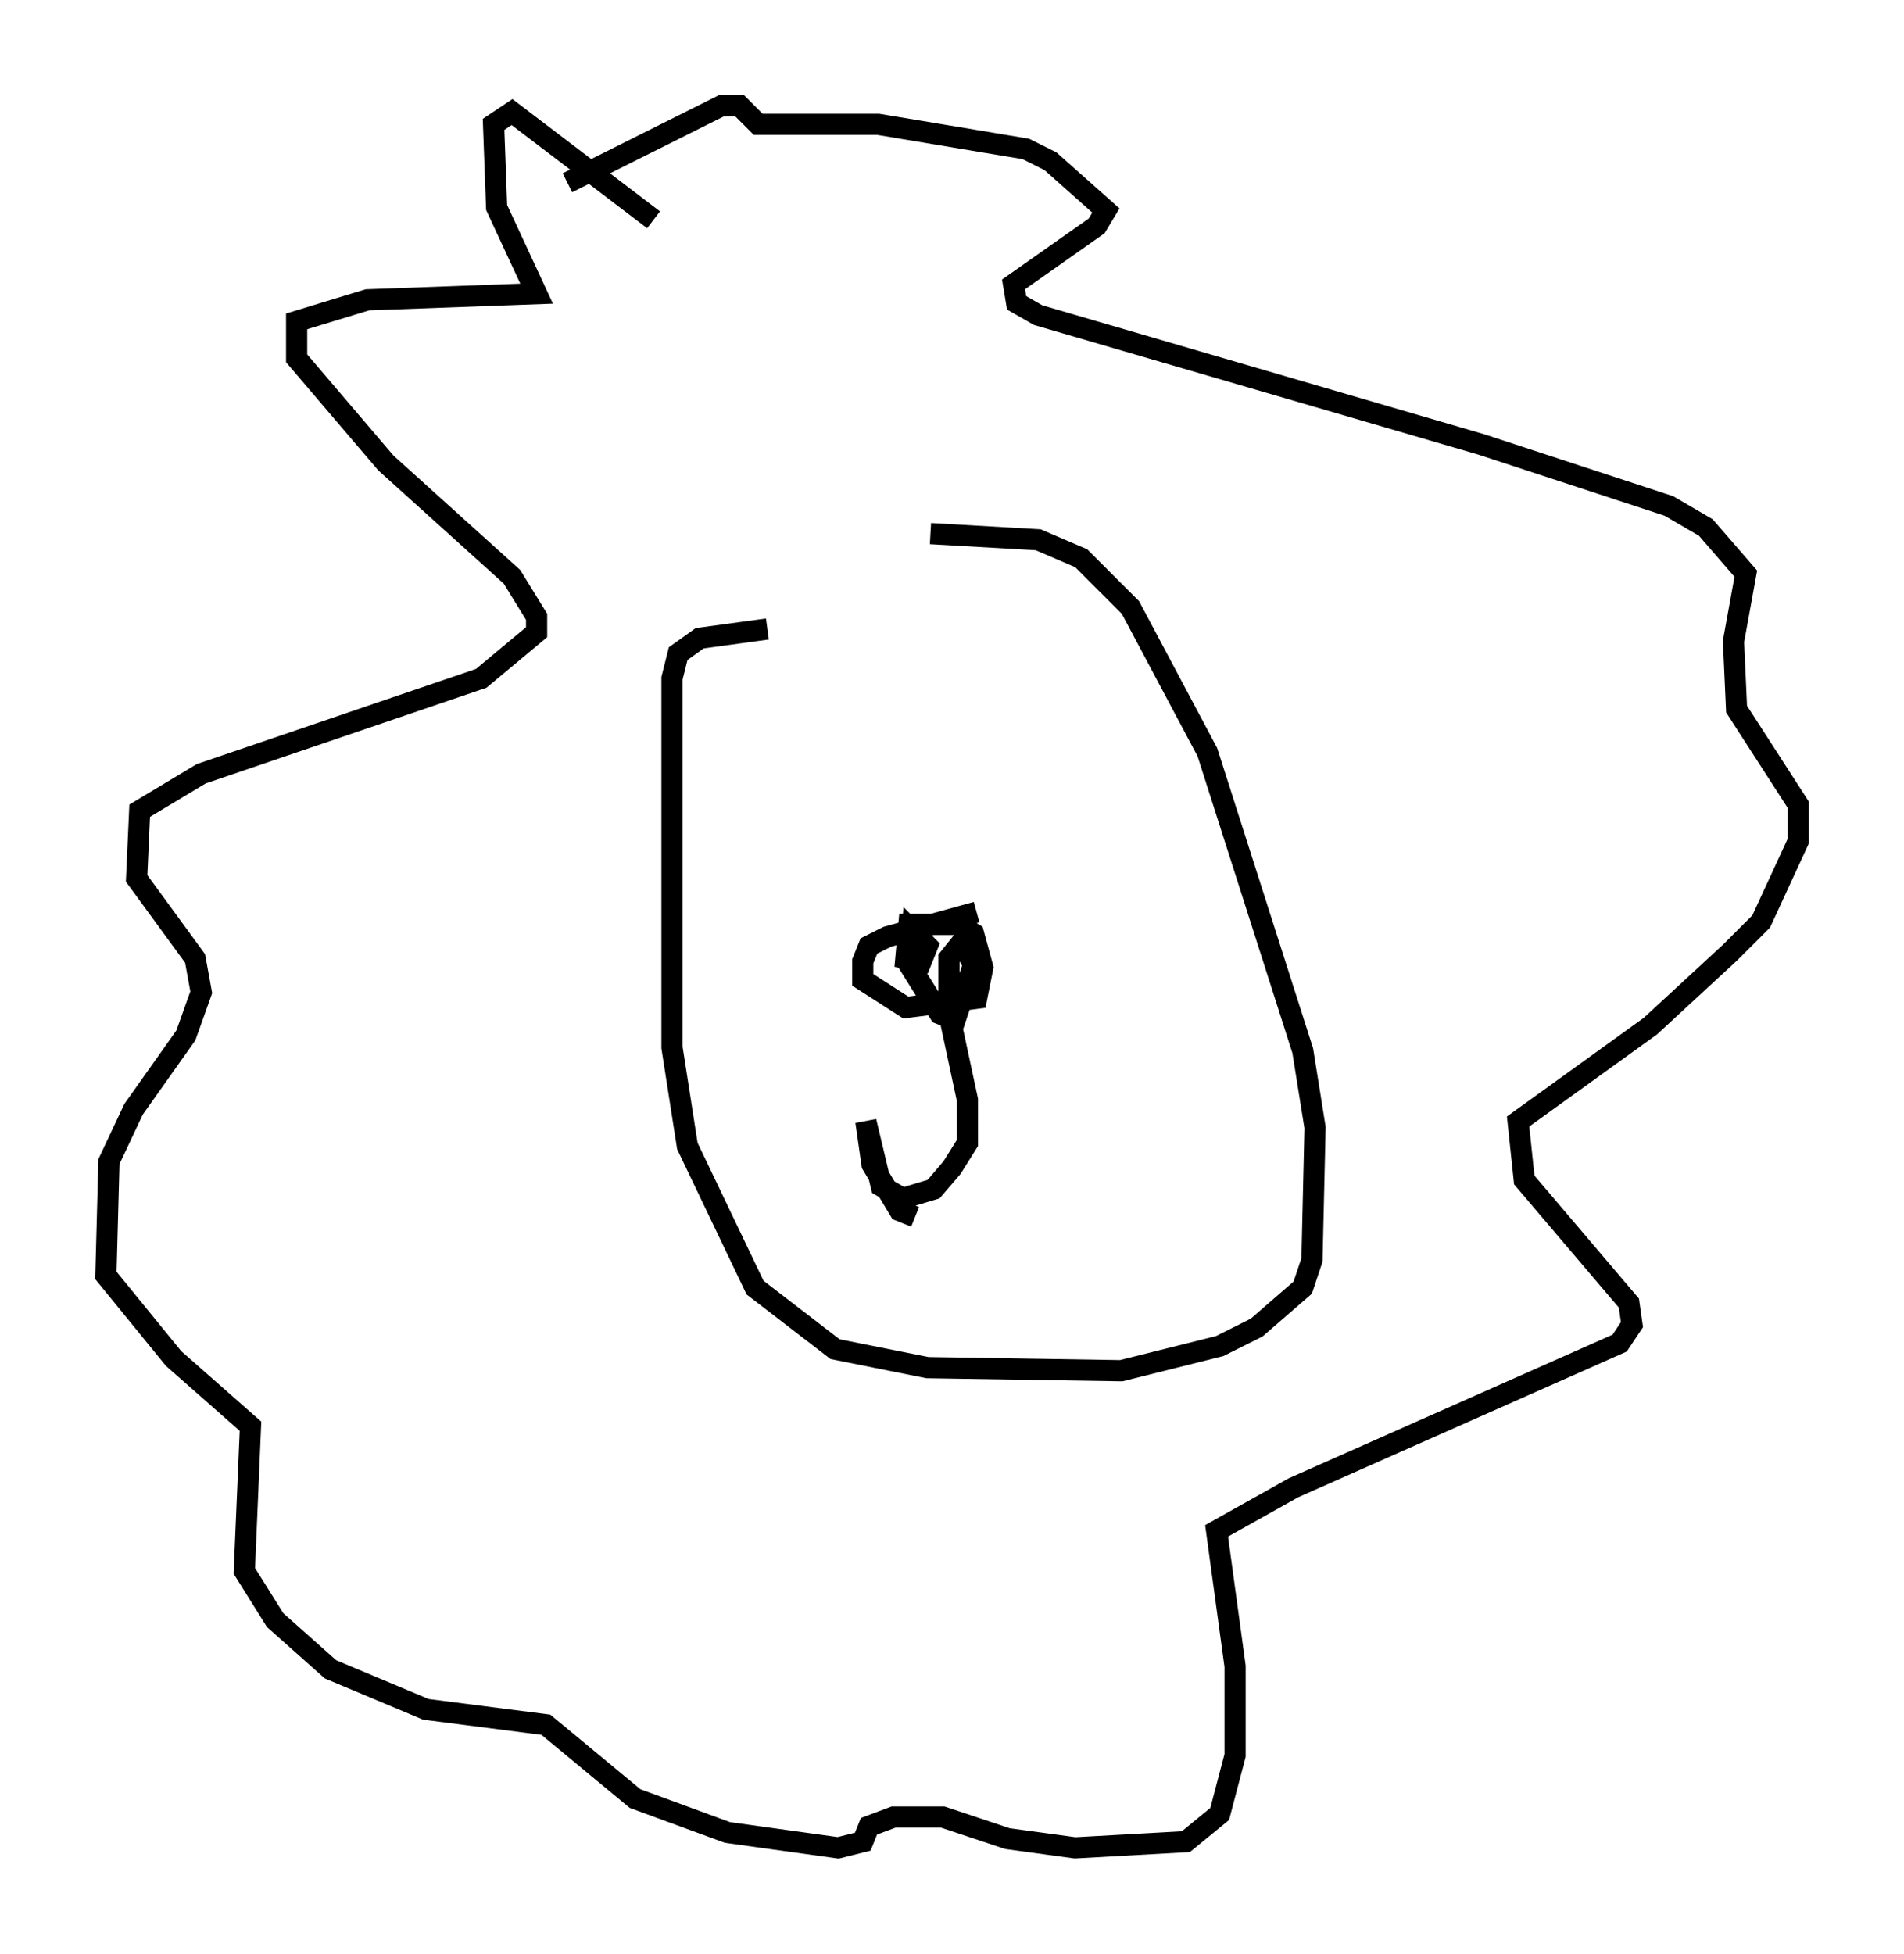 <?xml version="1.0" encoding="utf-8" ?>
<svg baseProfile="full" height="92.212" version="1.1" width="89.888" xmlns="http://www.w3.org/2000/svg" xmlns:ev="http://www.w3.org/2001/xml-events" xmlns:xlink="http://www.w3.org/1999/xlink"><defs /><rect fill="white" height="92.212" width="89.888" x="0" y="0" /><path d="M31.581, 11.391 m-0.726, -1.017 l-6.682, -5.084 -0.872, 0.581 l0.145, 3.922 1.888, 4.067 l-7.989, 0.291 -3.341, 1.017 l0.0, 1.743 4.212, 4.939 l5.955, 5.374 1.162, 1.888 l0.0, 0.726 -2.615, 2.179 l-13.218, 4.503 -2.905, 1.743 l-0.145, 3.196 2.76, 3.777 l0.291, 1.598 -0.726, 2.034 l-2.469, 3.486 -1.162, 2.469 l-0.145, 5.374 3.196, 3.922 l3.631, 3.196 -0.291, 6.827 l1.453, 2.324 2.615, 2.324 l4.503, 1.888 5.665, 0.726 l4.212, 3.486 4.358, 1.598 l5.229, 0.726 1.162, -0.291 l0.291, -0.726 1.162, -0.436 l2.324, 0.0 3.05, 1.017 l3.196, 0.436 5.229, -0.291 l1.598, -1.307 0.726, -2.76 l0.0, -4.212 -0.872, -6.391 l3.631, -2.034 15.397, -6.827 l0.581, -0.872 -0.145, -1.017 l-4.939, -5.81 -0.291, -2.76 l6.246, -4.503 3.777, -3.486 l1.453, -1.453 1.743, -3.777 l0.0, -1.743 -2.905, -4.503 l-0.145, -3.196 0.581, -3.196 l-1.888, -2.179 -1.743, -1.017 l-8.86, -2.905 -20.916, -6.101 l-1.017, -0.581 -0.145, -0.872 l3.922, -2.76 0.436, -0.726 l-2.615, -2.324 -1.162, -0.581 l-6.972, -1.162 -5.665, 0.0 l-0.872, -0.872 -0.872, 0.0 l-7.263, 3.631 m9.441, 21.061 l-3.196, 0.436 -1.017, 0.726 l-0.291, 1.162 0.0, 17.43 l0.726, 4.648 3.196, 6.682 l3.777, 2.905 4.358, 0.872 l9.151, 0.145 4.648, -1.162 l1.743, -0.872 2.179, -1.888 l0.436, -1.307 0.145, -6.246 l-0.581, -3.631 -4.503, -14.089 l-3.631, -6.827 -2.324, -2.324 l-2.034, -0.872 -5.084, -0.291 m2.179, 17.866 l-4.212, 1.162 -0.872, 0.436 l-0.291, 0.726 0.0, 0.872 l2.034, 1.307 3.341, -0.436 l0.291, -1.453 -0.436, -1.598 l-0.726, -0.436 -2.324, 0.0 l-0.145, 1.598 0.726, 0.145 l0.291, -0.726 -0.726, -0.726 l-0.145, 1.598 1.453, 2.324 l0.726, 0.291 0.872, -2.615 l-0.581, -1.017 -0.581, 0.726 l0.0, 2.615 0.872, 4.067 l0.0, 2.034 -0.726, 1.162 l-0.872, 1.017 -1.453, 0.436 l-1.017, -0.581 -0.726, -3.05 l0.291, 2.034 1.307, 2.179 l0.726, 0.291 " fill="none" stroke="black" stroke-width="1" /></svg>